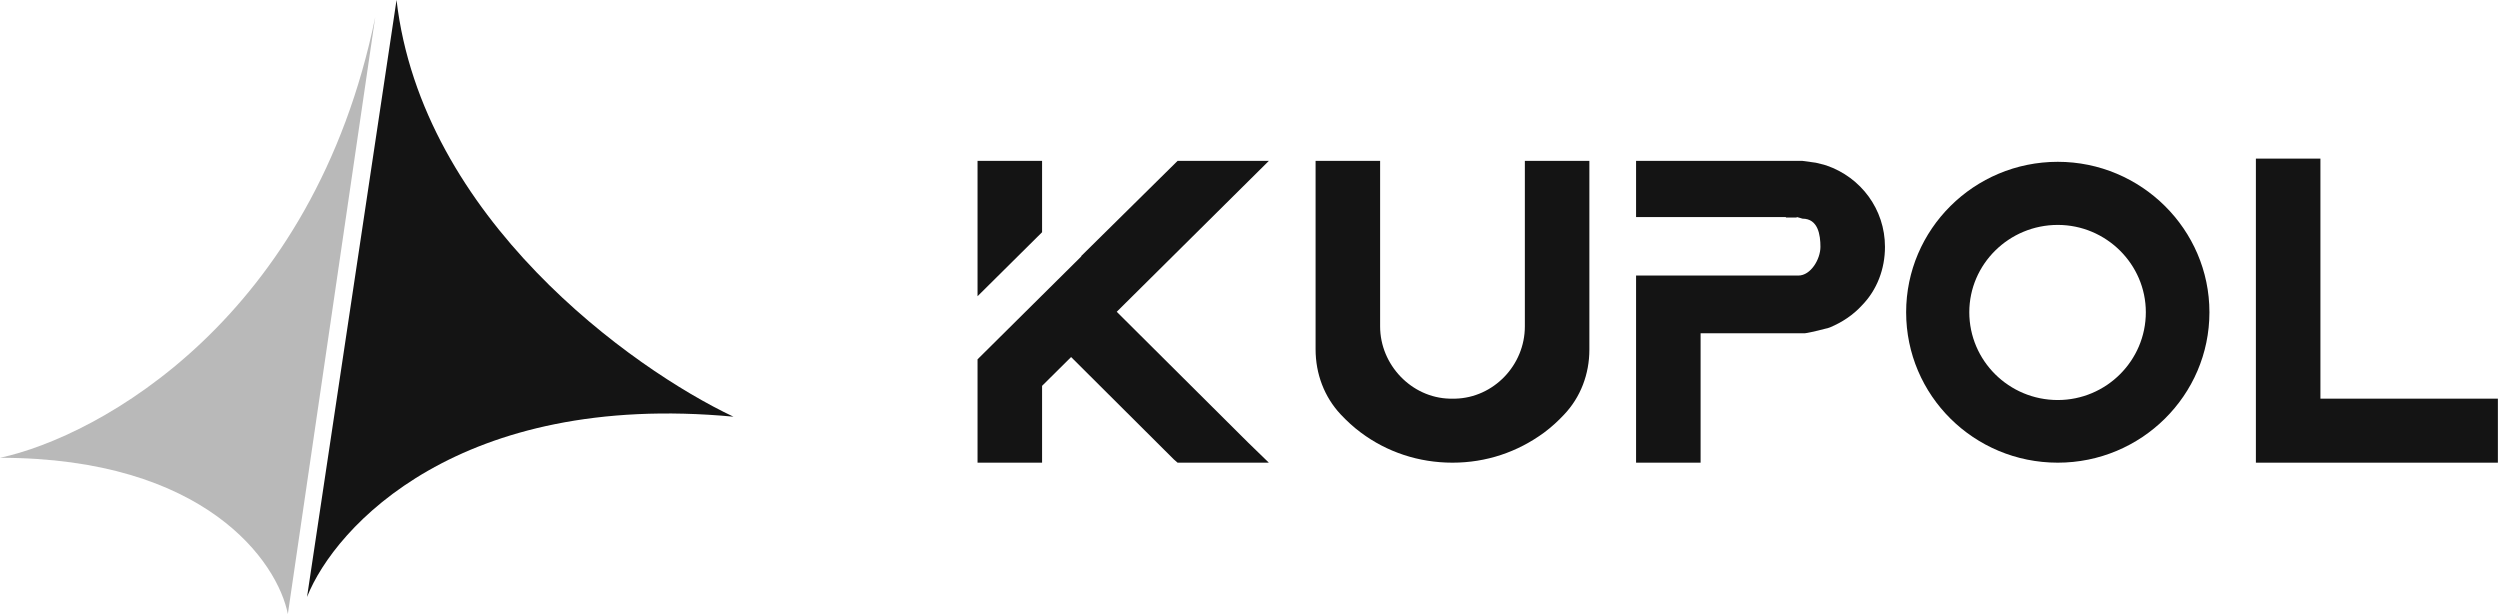 <svg width="171" height="42" viewBox="0 0 171 42" fill="none" xmlns="http://www.w3.org/2000/svg">
<path d="M71.278 11.005H66.864V20.262L71.278 15.884V11.005ZM85.371 30.271L76.385 21.326L85.371 12.412L86.789 11.005H80.547L73.958 17.51V17.542L66.864 24.578V31.647H71.278V26.392L73.264 24.422L80.295 31.428L80.547 31.647H86.789L85.371 30.271Z" fill="#141414"/>
<path d="M104.3 11.005V22.327C104.3 24.985 102.156 27.206 99.539 27.268C99.476 27.268 99.413 27.268 99.35 27.268C99.287 27.268 99.224 27.268 99.161 27.268C96.544 27.206 94.4 24.954 94.4 22.327V11.005H89.986V23.89C89.986 25.579 90.585 27.143 91.689 28.331C92.13 28.801 92.572 29.207 93.076 29.583C94.873 30.927 97.048 31.647 99.35 31.647C101.651 31.647 103.795 30.927 105.624 29.583C106.128 29.207 106.57 28.801 106.979 28.363C108.114 27.174 108.713 25.579 108.713 23.922V11.005H104.3Z" fill="#141414"/>
<path d="M124.928 11.318C124.928 11.318 124.644 11.224 124.203 11.13C123.762 11.068 123.289 11.005 123.289 11.005H111.907V11.818V14.848H116.46H122.154V14.88H122.879L122.91 14.848C122.942 14.848 123.289 14.956 123.289 14.956C124.361 14.956 124.518 16.072 124.518 16.885C124.518 17.729 123.856 18.848 123.005 18.848H116.321H111.907V31.647H116.321V22.796H123.446C123.446 22.796 123.573 22.796 124.361 22.608C125.149 22.421 125.18 22.389 125.18 22.389C126 22.045 126.757 21.545 127.356 20.888C128.396 19.825 128.932 18.386 128.932 16.885C128.932 14.32 127.293 12.131 124.928 11.318Z" fill="#141414"/>
<path d="M140.753 11.068C135.015 11.068 130.38 15.696 130.38 21.357C130.38 27.049 135.015 31.647 140.753 31.647C146.459 31.647 151.125 27.049 151.125 21.357C151.125 15.696 146.459 11.068 140.753 11.068ZM146.775 21.357C146.775 24.672 144.063 27.362 140.753 27.362C137.411 27.362 134.7 24.672 134.7 21.357C134.7 18.073 137.411 15.384 140.753 15.384C144.063 15.384 146.775 18.073 146.775 21.357Z" fill="#141414"/>
<path d="M158.717 27.268V10.849H154.303V31.647H170.855V27.268H158.717Z" fill="#141414"/>
<path d="M25.667 1.167C21.448 21.776 6.798 29.851 0 31.313C14.064 31.313 18.986 38.438 19.689 42.001L25.667 1.167Z" fill="#141414" fill-opacity="0.3"/>
<path d="M50.168 28.501C31.444 26.747 22.922 35.992 21.001 40.833L27.123 0C28.851 14.908 43.206 25.212 50.168 28.501Z" fill="#141414"/>
</svg>

